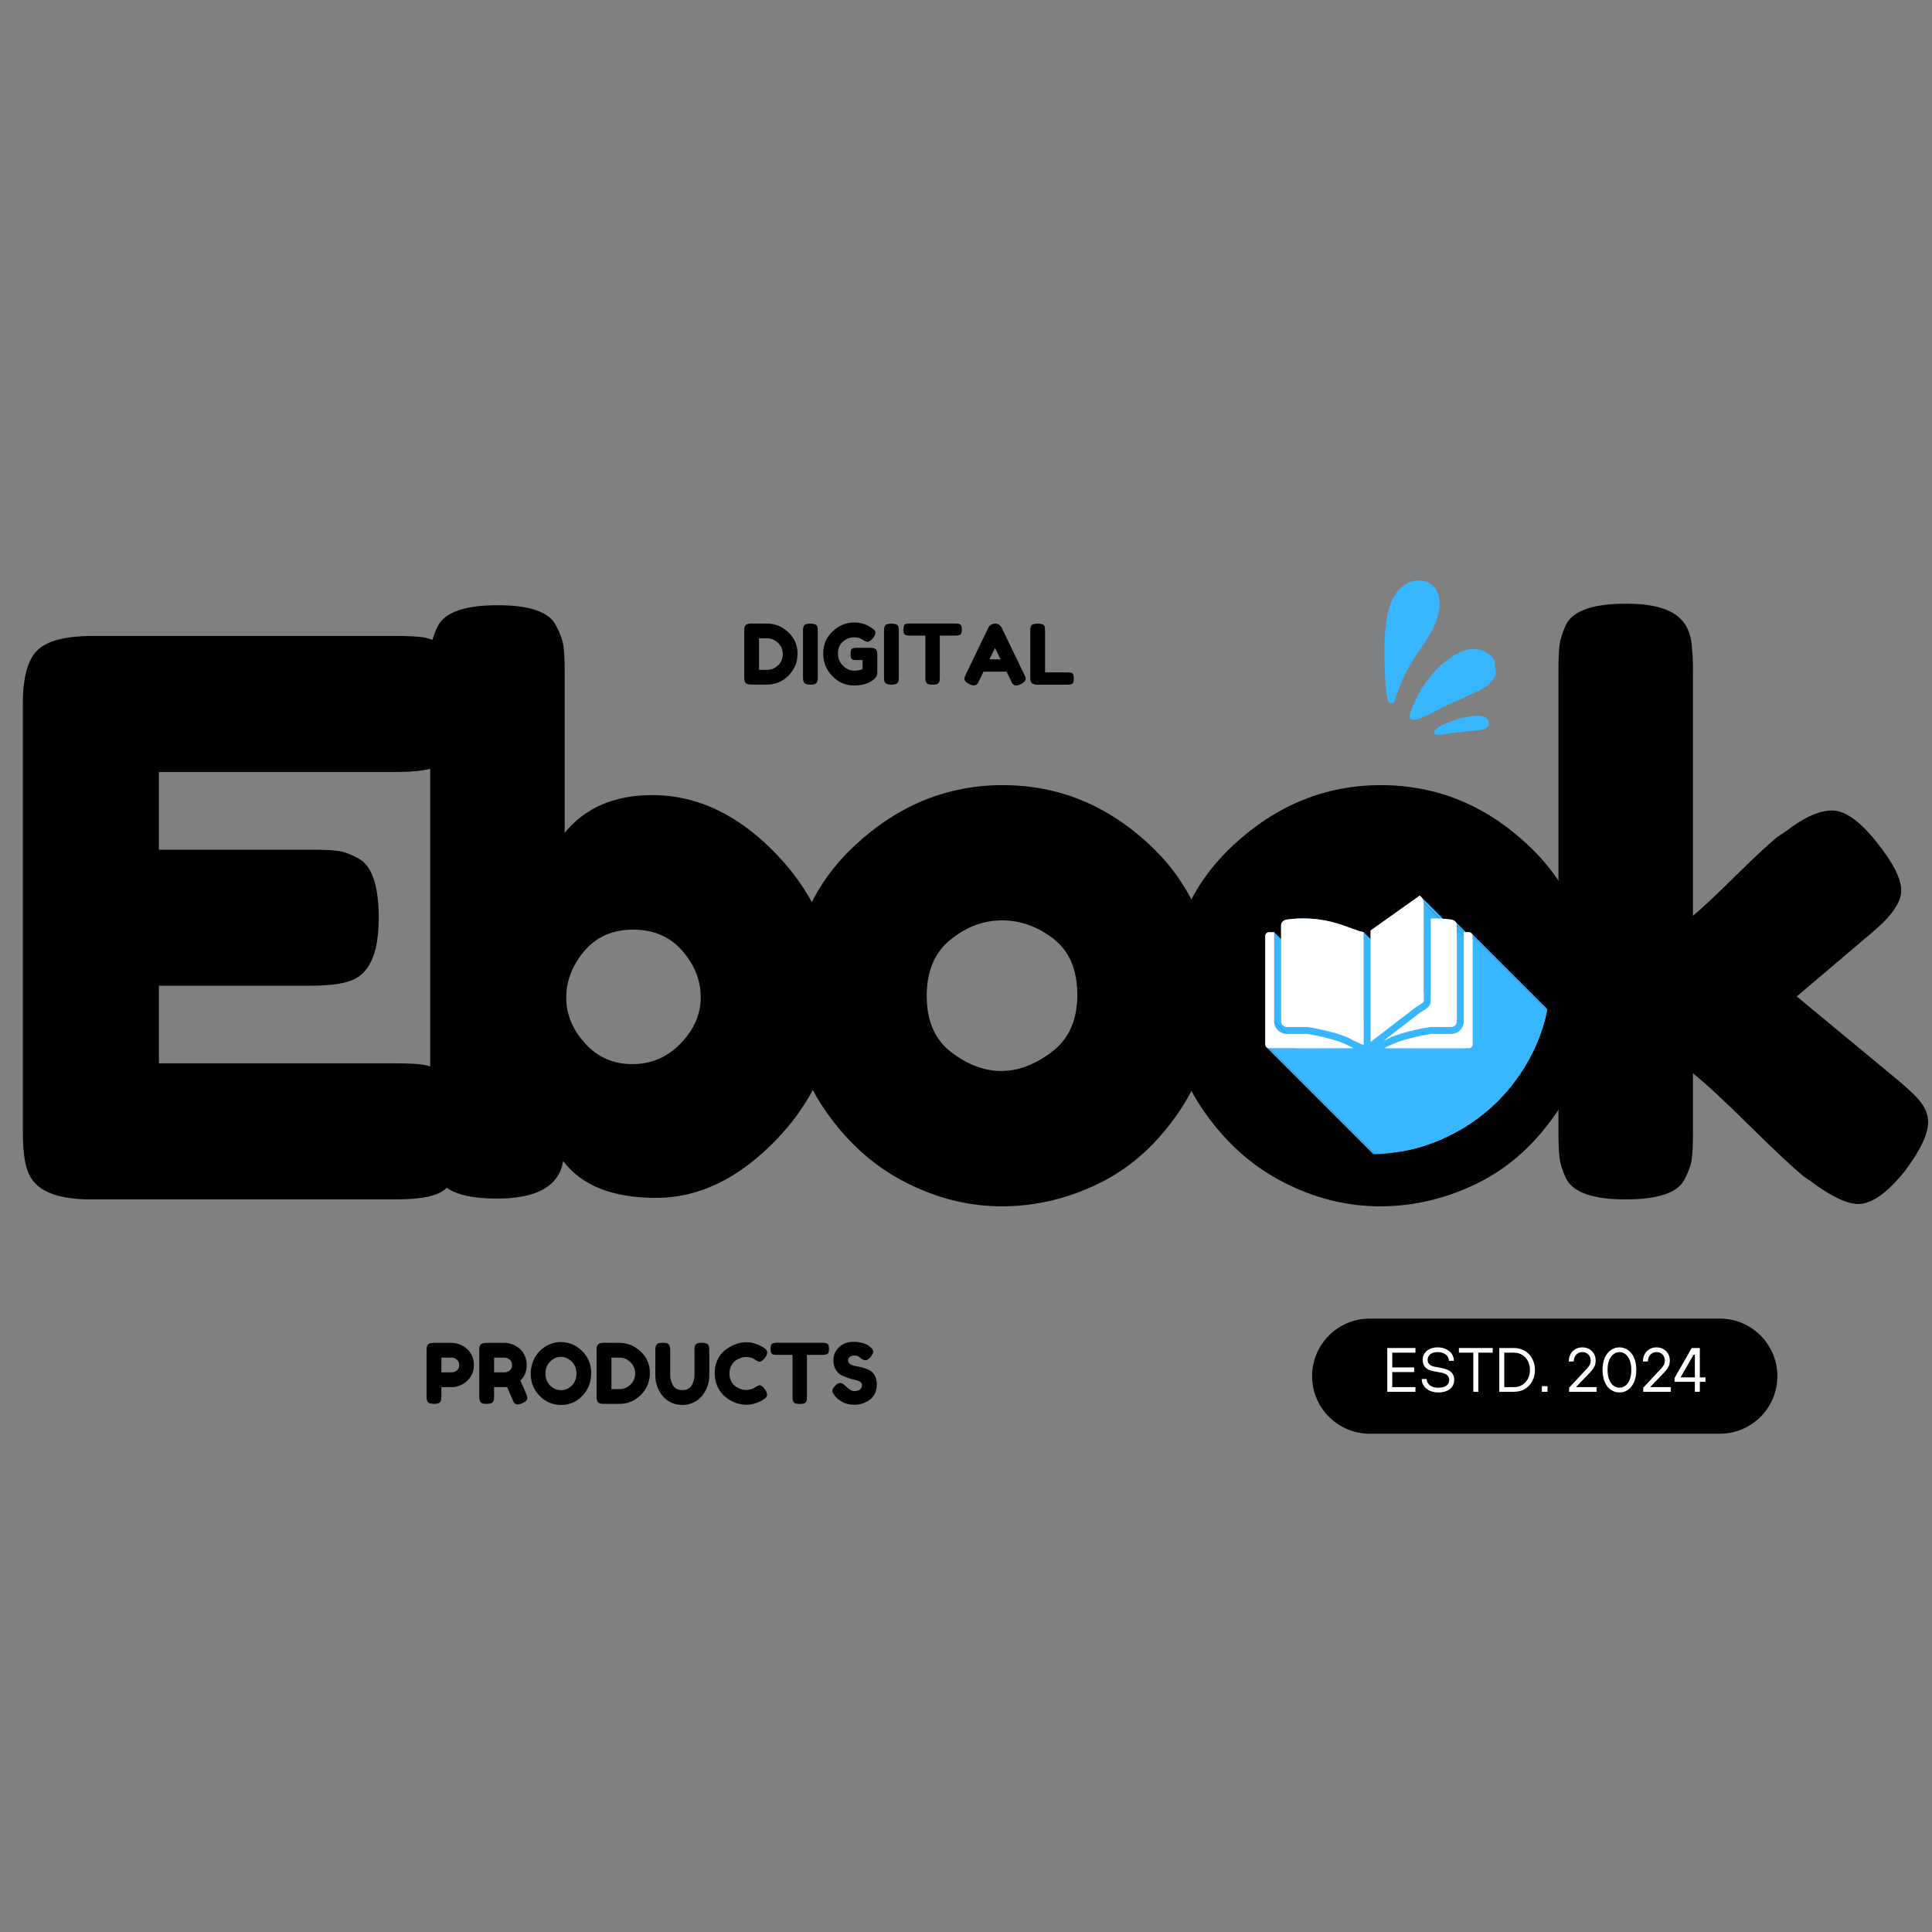 <svg xmlns="http://www.w3.org/2000/svg" xmlns:xlink="http://www.w3.org/1999/xlink" width="500" zoomAndPan="magnify" viewBox="0 0 375 375" height="500" preserveAspectRatio="xMidYMid meet" version="1.0"><rect x="0" y="0" width="375" height="375" fill="#808080" stroke="none"/><defs><g/><clipPath id="151a2fbf1c"><path d="M 268 112 L 291 112 L 291 143 L 268 143 Z M 268 112 " clip-rule="nonzero"/></clipPath><clipPath id="6cd1356a1e"><path d="M 266.938 113.137 L 288.48 111.102 L 291.355 141.516 L 269.812 143.551 Z M 266.938 113.137 " clip-rule="nonzero"/></clipPath><clipPath id="4a42eeb502"><path d="M 266.938 113.137 L 288.48 111.102 L 291.355 141.516 L 269.812 143.551 Z M 266.938 113.137 " clip-rule="nonzero"/></clipPath><clipPath id="85427cd004"><path d="M 254.68 255.941 L 344.992 255.941 L 344.992 278.281 L 254.68 278.281 Z M 254.68 255.941 " clip-rule="nonzero"/></clipPath><clipPath id="5cf37741ce"><path d="M 265.848 255.941 L 333.82 255.941 C 339.988 255.941 344.988 260.941 344.988 267.109 C 344.988 273.277 339.988 278.281 333.82 278.281 L 265.848 278.281 C 259.68 278.281 254.68 273.277 254.68 267.109 C 254.68 260.941 259.68 255.941 265.848 255.941 Z M 265.848 255.941 " clip-rule="nonzero"/></clipPath><clipPath id="5ee079bd06"><path d="M 230.332 153.285 L 301.613 153.285 L 301.613 224.566 L 230.332 224.566 Z M 230.332 153.285 " clip-rule="nonzero"/></clipPath><clipPath id="950ab72546"><path d="M 282 178 L 301.098 178 L 301.098 224.051 L 282 224.051 Z M 282 178 " clip-rule="nonzero"/></clipPath><clipPath id="11d2053f2a"><path d="M 265.715 153.285 C 285.258 153.285 301.098 169.125 301.098 188.668 C 301.098 208.207 285.258 224.051 265.715 224.051 C 246.176 224.051 230.332 208.207 230.332 188.668 C 230.332 169.125 246.176 153.285 265.715 153.285 Z M 265.715 153.285 " clip-rule="evenodd"/></clipPath><clipPath id="07b9ca01ab"><path d="M 282 179 L 301.098 179 L 301.098 224.051 L 282 224.051 Z M 282 179 " clip-rule="nonzero"/></clipPath><clipPath id="482e8af422"><path d="M 265.715 153.285 C 285.258 153.285 301.098 169.125 301.098 188.668 C 301.098 208.207 285.258 224.051 265.715 224.051 C 246.176 224.051 230.332 208.207 230.332 188.668 C 230.332 169.125 246.176 153.285 265.715 153.285 Z M 265.715 153.285 " clip-rule="evenodd"/></clipPath><clipPath id="8af86693c0"><path d="M 247 180 L 301.098 180 L 301.098 224.051 L 247 224.051 Z M 247 180 " clip-rule="nonzero"/></clipPath><clipPath id="00dfc35f37"><path d="M 265.715 153.285 C 285.258 153.285 301.098 169.125 301.098 188.668 C 301.098 208.207 285.258 224.051 265.715 224.051 C 246.176 224.051 230.332 208.207 230.332 188.668 C 230.332 169.125 246.176 153.285 265.715 153.285 Z M 265.715 153.285 " clip-rule="evenodd"/></clipPath><clipPath id="01b186436d"><path d="M 264 180 L 301.098 180 L 301.098 224.051 L 264 224.051 Z M 264 180 " clip-rule="nonzero"/></clipPath><clipPath id="0aa6b7e464"><path d="M 265.715 153.285 C 285.258 153.285 301.098 169.125 301.098 188.668 C 301.098 208.207 285.258 224.051 265.715 224.051 C 246.176 224.051 230.332 208.207 230.332 188.668 C 230.332 169.125 246.176 153.285 265.715 153.285 Z M 265.715 153.285 " clip-rule="evenodd"/></clipPath><clipPath id="465e54ae9d"><path d="M 275 194 L 301.098 194 L 301.098 224.051 L 275 224.051 Z M 275 194 " clip-rule="nonzero"/></clipPath><clipPath id="1427ac3f3f"><path d="M 265.715 153.285 C 285.258 153.285 301.098 169.125 301.098 188.668 C 301.098 208.207 285.258 224.051 265.715 224.051 C 246.176 224.051 230.332 208.207 230.332 188.668 C 230.332 169.125 246.176 153.285 265.715 153.285 Z M 265.715 153.285 " clip-rule="evenodd"/></clipPath><clipPath id="c6212d8f87"><path d="M 268 201 L 301.098 201 L 301.098 224.051 L 268 224.051 Z M 268 201 " clip-rule="nonzero"/></clipPath><clipPath id="77e8b7b6a7"><path d="M 265.715 153.285 C 285.258 153.285 301.098 169.125 301.098 188.668 C 301.098 208.207 285.258 224.051 265.715 224.051 C 246.176 224.051 230.332 208.207 230.332 188.668 C 230.332 169.125 246.176 153.285 265.715 153.285 Z M 265.715 153.285 " clip-rule="evenodd"/></clipPath><clipPath id="3b2a597b32"><path d="M 266 195 L 301.098 195 L 301.098 224.051 L 266 224.051 Z M 266 195 " clip-rule="nonzero"/></clipPath><clipPath id="821f0f0398"><path d="M 265.715 153.285 C 285.258 153.285 301.098 169.125 301.098 188.668 C 301.098 208.207 285.258 224.051 265.715 224.051 C 246.176 224.051 230.332 208.207 230.332 188.668 C 230.332 169.125 246.176 153.285 265.715 153.285 Z M 265.715 153.285 " clip-rule="evenodd"/></clipPath><clipPath id="c8a17d19ca"><path d="M 269 199 L 301.098 199 L 301.098 224.051 L 269 224.051 Z M 269 199 " clip-rule="nonzero"/></clipPath><clipPath id="a91f86e316"><path d="M 265.715 153.285 C 285.258 153.285 301.098 169.125 301.098 188.668 C 301.098 208.207 285.258 224.051 265.715 224.051 C 246.176 224.051 230.332 208.207 230.332 188.668 C 230.332 169.125 246.176 153.285 265.715 153.285 Z M 265.715 153.285 " clip-rule="evenodd"/></clipPath><clipPath id="64acdf7858"><path d="M 275 174 L 301.098 174 L 301.098 224.051 L 275 224.051 Z M 275 174 " clip-rule="nonzero"/></clipPath><clipPath id="ca7884d3d8"><path d="M 265.715 153.285 C 285.258 153.285 301.098 169.125 301.098 188.668 C 301.098 208.207 285.258 224.051 265.715 224.051 C 246.176 224.051 230.332 208.207 230.332 188.668 C 230.332 169.125 246.176 153.285 265.715 153.285 Z M 265.715 153.285 " clip-rule="evenodd"/></clipPath><clipPath id="afbf5b4f36"><path d="M 274 195 L 301.098 195 L 301.098 224.051 L 274 224.051 Z M 274 195 " clip-rule="nonzero"/></clipPath><clipPath id="202fb58ab8"><path d="M 265.715 153.285 C 285.258 153.285 301.098 169.125 301.098 188.668 C 301.098 208.207 285.258 224.051 265.715 224.051 C 246.176 224.051 230.332 208.207 230.332 188.668 C 230.332 169.125 246.176 153.285 265.715 153.285 Z M 265.715 153.285 " clip-rule="evenodd"/></clipPath><clipPath id="af918946f4"><path d="M 276 175 L 301.098 175 L 301.098 224.051 L 276 224.051 Z M 276 175 " clip-rule="nonzero"/></clipPath><clipPath id="f2b5bff458"><path d="M 265.715 153.285 C 285.258 153.285 301.098 169.125 301.098 188.668 C 301.098 208.207 285.258 224.051 265.715 224.051 C 246.176 224.051 230.332 208.207 230.332 188.668 C 230.332 169.125 246.176 153.285 265.715 153.285 Z M 265.715 153.285 " clip-rule="evenodd"/></clipPath><clipPath id="5d3e7653a9"><path d="M 277 199 L 301.098 199 L 301.098 224.051 L 277 224.051 Z M 277 199 " clip-rule="nonzero"/></clipPath><clipPath id="0cda0e8b26"><path d="M 265.715 153.285 C 285.258 153.285 301.098 169.125 301.098 188.668 C 301.098 208.207 285.258 224.051 265.715 224.051 C 246.176 224.051 230.332 208.207 230.332 188.668 C 230.332 169.125 246.176 153.285 265.715 153.285 Z M 265.715 153.285 " clip-rule="evenodd"/></clipPath><clipPath id="4bc22dbdb2"><path d="M 282 180 L 301.098 180 L 301.098 224.051 L 282 224.051 Z M 282 180 " clip-rule="nonzero"/></clipPath><clipPath id="d2e914570a"><path d="M 265.715 153.285 C 285.258 153.285 301.098 169.125 301.098 188.668 C 301.098 208.207 285.258 224.051 265.715 224.051 C 246.176 224.051 230.332 208.207 230.332 188.668 C 230.332 169.125 246.176 153.285 265.715 153.285 Z M 265.715 153.285 " clip-rule="evenodd"/></clipPath><clipPath id="c815a45466"><path d="M 281 198 L 301.098 198 L 301.098 224.051 L 281 224.051 Z M 281 198 " clip-rule="nonzero"/></clipPath><clipPath id="35c3c9ecfd"><path d="M 265.715 153.285 C 285.258 153.285 301.098 169.125 301.098 188.668 C 301.098 208.207 285.258 224.051 265.715 224.051 C 246.176 224.051 230.332 208.207 230.332 188.668 C 230.332 169.125 246.176 153.285 265.715 153.285 Z M 265.715 153.285 " clip-rule="evenodd"/></clipPath><clipPath id="bf190f969e"><path d="M 263 202 L 301.098 202 L 301.098 224.051 L 263 224.051 Z M 263 202 " clip-rule="nonzero"/></clipPath><clipPath id="8b0712d626"><path d="M 265.715 153.285 C 285.258 153.285 301.098 169.125 301.098 188.668 C 301.098 208.207 285.258 224.051 265.715 224.051 C 246.176 224.051 230.332 208.207 230.332 188.668 C 230.332 169.125 246.176 153.285 265.715 153.285 Z M 265.715 153.285 " clip-rule="evenodd"/></clipPath><clipPath id="3de3736903"><path d="M 262 202 L 301.098 202 L 301.098 224.051 L 262 224.051 Z M 262 202 " clip-rule="nonzero"/></clipPath><clipPath id="90509af72b"><path d="M 265.715 153.285 C 285.258 153.285 301.098 169.125 301.098 188.668 C 301.098 208.207 285.258 224.051 265.715 224.051 C 246.176 224.051 230.332 208.207 230.332 188.668 C 230.332 169.125 246.176 153.285 265.715 153.285 Z M 265.715 153.285 " clip-rule="evenodd"/></clipPath><clipPath id="b25af625aa"><path d="M 261 201 L 301.098 201 L 301.098 224.051 L 261 224.051 Z M 261 201 " clip-rule="nonzero"/></clipPath><clipPath id="b95e3c0a26"><path d="M 265.715 153.285 C 285.258 153.285 301.098 169.125 301.098 188.668 C 301.098 208.207 285.258 224.051 265.715 224.051 C 246.176 224.051 230.332 208.207 230.332 188.668 C 230.332 169.125 246.176 153.285 265.715 153.285 Z M 265.715 153.285 " clip-rule="evenodd"/></clipPath><clipPath id="914bbfc962"><path d="M 253 199 L 301.098 199 L 301.098 224.051 L 253 224.051 Z M 253 199 " clip-rule="nonzero"/></clipPath><clipPath id="f8a5a6d145"><path d="M 265.715 153.285 C 285.258 153.285 301.098 169.125 301.098 188.668 C 301.098 208.207 285.258 224.051 265.715 224.051 C 246.176 224.051 230.332 208.207 230.332 188.668 C 230.332 169.125 246.176 153.285 265.715 153.285 Z M 265.715 153.285 " clip-rule="evenodd"/></clipPath><clipPath id="8718b79068"><path d="M 249 199 L 301.098 199 L 301.098 224.051 L 249 224.051 Z M 249 199 " clip-rule="nonzero"/></clipPath><clipPath id="88622ea887"><path d="M 265.715 153.285 C 285.258 153.285 301.098 169.125 301.098 188.668 C 301.098 208.207 285.258 224.051 265.715 224.051 C 246.176 224.051 230.332 208.207 230.332 188.668 C 230.332 169.125 246.176 153.285 265.715 153.285 Z M 265.715 153.285 " clip-rule="evenodd"/></clipPath><clipPath id="33bfa5ce4e"><path d="M 248 199 L 301.098 199 L 301.098 224.051 L 248 224.051 Z M 248 199 " clip-rule="nonzero"/></clipPath><clipPath id="450f2f4a7f"><path d="M 265.715 153.285 C 285.258 153.285 301.098 169.125 301.098 188.668 C 301.098 208.207 285.258 224.051 265.715 224.051 C 246.176 224.051 230.332 208.207 230.332 188.668 C 230.332 169.125 246.176 153.285 265.715 153.285 Z M 265.715 153.285 " clip-rule="evenodd"/></clipPath><clipPath id="5e3f7d5c44"><path d="M 285 181 L 301.098 181 L 301.098 224.051 L 285 224.051 Z M 285 181 " clip-rule="nonzero"/></clipPath><clipPath id="aa67a52dcc"><path d="M 265.715 153.285 C 285.258 153.285 301.098 169.125 301.098 188.668 C 301.098 208.207 285.258 224.051 265.715 224.051 C 246.176 224.051 230.332 208.207 230.332 188.668 C 230.332 169.125 246.176 153.285 265.715 153.285 Z M 265.715 153.285 " clip-rule="evenodd"/></clipPath><clipPath id="748c1ae0f5"><path d="M 277 199 L 301.098 199 L 301.098 224.051 L 277 224.051 Z M 277 199 " clip-rule="nonzero"/></clipPath><clipPath id="831d8f2ed6"><path d="M 265.715 153.285 C 285.258 153.285 301.098 169.125 301.098 188.668 C 301.098 208.207 285.258 224.051 265.715 224.051 C 246.176 224.051 230.332 208.207 230.332 188.668 C 230.332 169.125 246.176 153.285 265.715 153.285 Z M 265.715 153.285 " clip-rule="evenodd"/></clipPath><clipPath id="3211000be4"><path d="M 268 203 L 301.098 203 L 301.098 224.051 L 268 224.051 Z M 268 203 " clip-rule="nonzero"/></clipPath><clipPath id="e9c8647b1e"><path d="M 265.715 153.285 C 285.258 153.285 301.098 169.125 301.098 188.668 C 301.098 208.207 285.258 224.051 265.715 224.051 C 246.176 224.051 230.332 208.207 230.332 188.668 C 230.332 169.125 246.176 153.285 265.715 153.285 Z M 265.715 153.285 " clip-rule="evenodd"/></clipPath><clipPath id="8915eaf294"><path d="M 285 181 L 301.098 181 L 301.098 224.051 L 285 224.051 Z M 285 181 " clip-rule="nonzero"/></clipPath><clipPath id="c17f6b8c1d"><path d="M 265.715 153.285 C 285.258 153.285 301.098 169.125 301.098 188.668 C 301.098 208.207 285.258 224.051 265.715 224.051 C 246.176 224.051 230.332 208.207 230.332 188.668 C 230.332 169.125 246.176 153.285 265.715 153.285 Z M 265.715 153.285 " clip-rule="evenodd"/></clipPath><clipPath id="a97ab85816"><path d="M 247 198 L 301.098 198 L 301.098 224.051 L 247 224.051 Z M 247 198 " clip-rule="nonzero"/></clipPath><clipPath id="bbf010e4da"><path d="M 265.715 153.285 C 285.258 153.285 301.098 169.125 301.098 188.668 C 301.098 208.207 285.258 224.051 265.715 224.051 C 246.176 224.051 230.332 208.207 230.332 188.668 C 230.332 169.125 246.176 153.285 265.715 153.285 Z M 265.715 153.285 " clip-rule="evenodd"/></clipPath><clipPath id="504fbd84cf"><path d="M 245 203 L 301.098 203 L 301.098 224.051 L 245 224.051 Z M 245 203 " clip-rule="nonzero"/></clipPath><clipPath id="9a0094ff31"><path d="M 265.715 153.285 C 285.258 153.285 301.098 169.125 301.098 188.668 C 301.098 208.207 285.258 224.051 265.715 224.051 C 246.176 224.051 230.332 208.207 230.332 188.668 C 230.332 169.125 246.176 153.285 265.715 153.285 Z M 265.715 153.285 " clip-rule="evenodd"/></clipPath><clipPath id="af2610586c"><path d="M 285 202 L 301.098 202 L 301.098 224.051 L 285 224.051 Z M 285 202 " clip-rule="nonzero"/></clipPath><clipPath id="7bb7d09151"><path d="M 265.715 153.285 C 285.258 153.285 301.098 169.125 301.098 188.668 C 301.098 208.207 285.258 224.051 265.715 224.051 C 246.176 224.051 230.332 208.207 230.332 188.668 C 230.332 169.125 246.176 153.285 265.715 153.285 Z M 265.715 153.285 " clip-rule="evenodd"/></clipPath><clipPath id="2df966ca9c"><path d="M 246 203 L 301.098 203 L 301.098 224.051 L 246 224.051 Z M 246 203 " clip-rule="nonzero"/></clipPath><clipPath id="bb7cb008b2"><path d="M 265.715 153.285 C 285.258 153.285 301.098 169.125 301.098 188.668 C 301.098 208.207 285.258 224.051 265.715 224.051 C 246.176 224.051 230.332 208.207 230.332 188.668 C 230.332 169.125 246.176 153.285 265.715 153.285 Z M 265.715 153.285 " clip-rule="evenodd"/></clipPath><clipPath id="7350f6bb50"><path d="M 245 173 L 286 173 L 286 204 L 245 204 Z M 245 173 " clip-rule="nonzero"/></clipPath><clipPath id="353a74c427"><path d="M 265.715 153.285 C 285.258 153.285 301.098 169.125 301.098 188.668 C 301.098 208.207 285.258 224.051 265.715 224.051 C 246.176 224.051 230.332 208.207 230.332 188.668 C 230.332 169.125 246.176 153.285 265.715 153.285 Z M 265.715 153.285 " clip-rule="evenodd"/></clipPath></defs><g fill="#000000" fill-opacity="1"><g transform="translate(-1.535, 232.8)"><g><path d="M 32.375 -26.406 L 78.328 -26.406 C 80.609 -26.406 82.32 -26.328 83.469 -26.172 C 84.613 -26.023 85.93 -25.555 87.422 -24.766 C 90.109 -23.367 91.453 -19.488 91.453 -13.125 C 91.453 -6.164 89.613 -2.086 85.938 -0.891 C 84.238 -0.297 81.648 0 78.172 0 L 19.094 0 C 12.133 0 8.055 -1.891 6.859 -5.672 C 6.266 -7.266 5.969 -9.801 5.969 -13.281 L 5.969 -96.219 C 5.969 -101.289 6.91 -104.75 8.797 -106.594 C 10.691 -108.438 14.273 -109.359 19.547 -109.359 L 78.328 -109.359 C 80.609 -109.359 82.32 -109.281 83.469 -109.125 C 84.613 -108.977 85.93 -108.508 87.422 -107.719 C 90.109 -106.32 91.453 -102.441 91.453 -96.078 C 91.453 -89.117 89.613 -85.039 85.938 -83.844 C 84.238 -83.25 81.648 -82.953 78.172 -82.953 L 32.375 -82.953 L 32.375 -67.875 L 61.906 -67.875 C 64.195 -67.875 65.914 -67.801 67.062 -67.656 C 68.207 -67.508 69.523 -67.035 71.016 -66.234 C 73.703 -64.848 75.047 -60.973 75.047 -54.609 C 75.047 -47.641 73.156 -43.562 69.375 -42.375 C 67.688 -41.77 65.098 -41.469 61.609 -41.469 L 32.375 -41.469 Z M 32.375 -26.406 "/></g></g></g><g fill="#000000" fill-opacity="1"><g transform="translate(77.53, 232.8)"><g><path d="M 49.078 -78.469 C 57.93 -78.469 66.062 -74.539 73.469 -66.688 C 80.883 -58.832 84.594 -49.707 84.594 -39.312 C 84.594 -28.914 80.91 -19.812 73.547 -12 C 66.191 -4.195 58.285 -0.297 49.828 -0.297 C 41.367 -0.297 35.352 -2.68 31.781 -7.453 C 30.977 -2.586 26.703 -0.156 18.953 -0.156 C 12.68 -0.156 8.848 -1.492 7.453 -4.172 C 6.766 -5.672 6.344 -6.988 6.188 -8.125 C 6.039 -9.27 5.969 -10.988 5.969 -13.281 L 5.969 -102.344 C 5.969 -104.633 6.039 -106.348 6.188 -107.484 C 6.344 -108.629 6.766 -109.898 7.453 -111.297 C 8.848 -113.984 12.727 -115.328 19.094 -115.328 C 25.363 -115.328 29.145 -113.984 30.438 -111.297 C 31.227 -109.805 31.695 -108.488 31.844 -107.344 C 32 -106.195 32.078 -104.477 32.078 -102.188 L 32.078 -71.156 C 36.055 -76.031 41.723 -78.469 49.078 -78.469 Z M 36.031 -30.281 C 38.469 -27.594 41.523 -26.25 45.203 -26.25 C 48.879 -26.25 52.008 -27.594 54.594 -30.281 C 57.188 -32.969 58.484 -35.953 58.484 -39.234 C 58.484 -42.516 57.289 -45.52 54.906 -48.25 C 52.52 -50.988 49.336 -52.359 45.359 -52.359 C 41.379 -52.359 38.219 -50.969 35.875 -48.188 C 33.539 -45.406 32.375 -42.395 32.375 -39.156 C 32.375 -35.926 33.594 -32.969 36.031 -30.281 Z M 36.031 -30.281 "/></g></g></g><g fill="#000000" fill-opacity="1"><g transform="translate(149.733, 232.8)"><g><path d="M 3.734 -39.234 C 3.734 -51.172 7.91 -61.016 16.266 -68.766 C 24.617 -76.523 34.164 -80.406 44.906 -80.406 C 55.645 -80.406 65.141 -76.551 73.391 -68.844 C 81.648 -61.133 85.781 -51.316 85.781 -39.391 C 85.781 -31.129 83.641 -23.789 79.359 -17.375 C 75.086 -10.957 69.895 -6.234 63.781 -3.203 C 57.664 -0.172 51.32 1.344 44.75 1.344 C 38.188 1.344 31.82 -0.27 25.656 -3.5 C 19.488 -6.738 14.289 -11.516 10.062 -17.828 C 5.844 -24.141 3.734 -31.273 3.734 -39.234 Z M 34.906 -28.562 C 38.094 -26.133 41.328 -24.922 44.609 -24.922 C 47.891 -24.922 51.172 -26.16 54.453 -28.641 C 57.734 -31.129 59.375 -34.812 59.375 -39.688 C 59.375 -44.562 57.832 -48.191 54.75 -50.578 C 51.664 -52.961 48.332 -54.156 44.75 -54.156 C 41.176 -54.156 37.848 -52.91 34.766 -50.422 C 31.68 -47.941 30.141 -44.285 30.141 -39.453 C 30.141 -34.629 31.727 -31 34.906 -28.562 Z M 34.906 -28.562 "/></g></g></g><g fill="#000000" fill-opacity="1"><g transform="translate(223.129, 232.8)"><g><path d="M 3.734 -39.234 C 3.734 -51.172 7.91 -61.016 16.266 -68.766 C 24.617 -76.523 34.164 -80.406 44.906 -80.406 C 55.645 -80.406 65.141 -76.551 73.391 -68.844 C 81.648 -61.133 85.781 -51.316 85.781 -39.391 C 85.781 -31.129 83.641 -23.789 79.359 -17.375 C 75.086 -10.957 69.895 -6.234 63.781 -3.203 C 57.664 -0.172 51.32 1.344 44.75 1.344 C 38.188 1.344 31.82 -0.27 25.656 -3.5 C 19.488 -6.738 14.289 -11.516 10.062 -17.828 C 5.844 -24.141 3.734 -31.273 3.734 -39.234 Z M 34.906 -28.562 C 38.094 -26.133 41.328 -24.922 44.609 -24.922 C 47.891 -24.922 51.172 -26.16 54.453 -28.641 C 57.734 -31.129 59.375 -34.812 59.375 -39.688 C 59.375 -44.562 57.832 -48.191 54.75 -50.578 C 51.664 -52.961 48.332 -54.156 44.75 -54.156 C 41.176 -54.156 37.848 -52.91 34.766 -50.422 C 31.68 -47.941 30.141 -44.285 30.141 -39.453 C 30.141 -34.629 31.727 -31 34.906 -28.562 Z M 34.906 -28.562 "/></g></g></g><g fill="#000000" fill-opacity="1"><g transform="translate(296.526, 232.8)"><g><path d="M 52.219 -39.391 L 72.062 -22.969 C 74.539 -20.883 76.102 -19.297 76.75 -18.203 C 77.406 -17.109 77.734 -16.062 77.734 -15.062 C 77.734 -12.676 76.191 -9.445 73.109 -5.375 C 69.723 -1.195 66.738 0.891 64.156 0.891 C 61.969 0.891 58.93 -0.551 55.047 -3.438 L 53.562 -4.469 C 51.27 -6.363 47.738 -9.672 42.969 -14.391 C 38.195 -19.117 34.566 -22.477 32.078 -24.469 L 32.078 -12.984 C 32.078 -10.691 32 -8.973 31.844 -7.828 C 31.695 -6.68 31.227 -5.363 30.438 -3.875 C 29.145 -1.289 25.316 0 18.953 0 C 12.68 0 8.848 -1.344 7.453 -4.031 C 6.766 -5.52 6.344 -6.836 6.188 -7.984 C 6.039 -9.129 5.969 -10.844 5.969 -13.125 L 5.969 -102.484 C 5.969 -104.773 6.039 -106.492 6.188 -107.641 C 6.344 -108.785 6.766 -110.102 7.453 -111.594 C 8.848 -114.281 12.727 -115.625 19.094 -115.625 C 23.863 -115.625 27.242 -114.773 29.234 -113.078 C 30.93 -111.691 31.828 -109.504 31.922 -106.516 C 32.023 -105.617 32.078 -104.227 32.078 -102.344 L 32.078 -55.047 C 33.867 -56.535 36.578 -59.07 40.203 -62.656 C 43.836 -66.238 46.551 -68.773 48.344 -70.266 L 50.125 -71.453 C 53.602 -74.141 56.586 -75.484 59.078 -75.484 C 61.566 -75.484 64.426 -73.469 67.656 -69.438 C 70.883 -65.414 72.5 -62.258 72.5 -59.969 C 72.5 -57.688 70.66 -55.004 66.984 -51.922 Z M 52.219 -39.391 "/></g></g></g><g clip-path="url(#151a2fbf1c)"><g clip-path="url(#6cd1356a1e)"><g clip-path="url(#4a42eeb502)"><path fill="#38b6ff" d="M 280.543 128.395 C 282.199 127.035 284.199 125.891 286.34 125.98 C 288.477 126.07 290.641 127.812 290.527 129.949 C 290.465 131.109 289.77 132.16 288.883 132.906 C 287.996 133.656 286.926 134.148 285.867 134.633 C 284.023 135.473 282.18 136.316 280.336 137.16 C 278.641 137.934 276.629 139.305 274.809 139.684 C 272.703 140.125 274.004 137.625 274.441 136.594 C 275.074 135.09 275.883 133.664 276.836 132.344 C 277.871 130.91 279.113 129.445 280.543 128.395 Z M 282.23 139.801 C 281.297 140.145 278.801 140.996 278.383 141.988 C 277.887 143.172 281.094 142.359 281.824 142.285 C 283.516 142.105 285.211 141.93 286.902 141.75 C 287.332 141.703 287.773 141.656 288.164 141.48 C 288.559 141.301 288.91 140.965 288.988 140.539 C 289.094 139.984 288.695 139.426 288.191 139.172 C 287.684 138.918 287.094 138.902 286.523 138.93 C 285.055 139.016 283.613 139.289 282.23 139.801 Z M 268.762 129.848 C 268.871 131.637 268.914 134.027 269.379 136.016 C 269.535 136.691 270.48 136.734 270.691 136.07 C 271.242 134.34 272.094 131.82 273.777 128.941 C 275.727 125.613 278.504 122.637 279.266 118.859 C 279.629 117.062 279.477 114.98 278.152 113.711 C 276.977 112.578 275.086 112.387 273.574 113.012 C 272.066 113.637 270.922 114.961 270.223 116.438 C 269.469 118.031 269.184 119.809 268.977 121.559 C 268.652 124.309 268.598 127.082 268.762 129.848 Z M 268.762 129.848 " fill-opacity="1" fill-rule="nonzero"/></g></g></g><g clip-path="url(#85427cd004)"><g clip-path="url(#5cf37741ce)"><path fill="#000000" d="M 254.68 255.941 L 344.992 255.941 L 344.992 278.281 L 254.68 278.281 Z M 254.68 255.941 " fill-opacity="1" fill-rule="nonzero"/></g></g><g clip-path="url(#5ee079bd06)"><path fill="#000000" d="M 265.715 153.285 C 285.258 153.285 301.098 169.125 301.098 188.668 C 301.098 208.207 285.258 224.051 265.715 224.051 C 246.176 224.051 230.332 208.207 230.332 188.668 C 230.332 169.125 246.176 153.285 265.715 153.285 Z M 265.715 153.285 " fill-opacity="1" fill-rule="evenodd"/></g><g clip-path="url(#950ab72546)"><g clip-path="url(#11d2053f2a)"><path fill="#38b6ff" d="M 282.48 178.883 L 371.789 268.191 L 371.863 268.27 L 371.926 268.359 L 371.98 268.453 L 372.023 268.551 L 372.055 268.66 L 372.074 268.773 L 372.082 268.895 L 282.773 179.582 L 282.766 179.461 L 282.746 179.348 L 282.715 179.242 L 282.668 179.141 L 282.617 179.047 L 282.551 178.961 Z M 282.48 178.883 " fill-opacity="1" fill-rule="evenodd"/></g></g><g clip-path="url(#07b9ca01ab)"><g clip-path="url(#482e8af422)"><path fill="#38b6ff" d="M 282.773 179.582 L 372.082 268.895 L 372.082 269.574 L 282.773 180.266 Z M 282.773 179.582 " fill-opacity="1" fill-rule="evenodd"/></g></g><g clip-path="url(#8af86693c0)"><g clip-path="url(#00dfc35f37)"><path fill="#38b6ff" d="M 247.316 180.938 L 336.629 270.246 L 336.629 287.547 L 247.316 198.234 Z M 247.316 180.938 " fill-opacity="1" fill-rule="evenodd"/></g></g><g clip-path="url(#01b186436d)"><g clip-path="url(#0aa6b7e464)"><path fill="#38b6ff" d="M 264.691 180.922 L 354.004 270.23 L 354.004 292.137 L 264.691 202.828 Z M 264.691 180.922 " fill-opacity="1" fill-rule="evenodd"/></g></g><g clip-path="url(#465e54ae9d)"><g clip-path="url(#1427ac3f3f)"><path fill="#38b6ff" d="M 276.367 194.18 L 365.676 283.488 L 365.668 283.605 L 365.637 283.711 L 365.582 283.809 L 365.5 283.906 L 365.387 284.004 L 365.234 284.109 L 365.047 284.23 L 364.816 284.367 L 275.504 195.059 L 275.734 194.918 L 275.926 194.801 L 276.074 194.695 L 276.188 194.594 L 276.273 194.5 L 276.328 194.398 L 276.355 194.297 Z M 276.367 194.18 " fill-opacity="1" fill-rule="evenodd"/></g></g><g clip-path="url(#c6212d8f87)"><g clip-path="url(#77e8b7b6a7)"><path fill="#38b6ff" d="M 269.711 201.453 L 359.023 290.766 L 358.941 290.805 L 358.859 290.84 L 358.781 290.879 L 358.703 290.914 L 358.629 290.953 L 358.551 290.988 L 358.477 291.023 L 358.402 291.062 L 358.328 291.098 L 358.047 291.238 L 357.977 291.27 L 357.91 291.305 L 357.844 291.336 L 268.531 202.027 L 268.602 201.992 L 268.668 201.961 L 268.734 201.926 L 268.945 201.82 L 269.242 201.68 L 269.316 201.641 L 269.395 201.605 L 269.473 201.566 L 269.551 201.531 L 269.629 201.492 Z M 269.711 201.453 " fill-opacity="1" fill-rule="evenodd"/></g></g><g clip-path="url(#3b2a597b32)"><g clip-path="url(#821f0f0398)"><path fill="#38b6ff" d="M 274.695 195.578 L 364.008 284.887 L 355.348 291.57 L 266.035 202.258 Z M 274.695 195.578 " fill-opacity="1" fill-rule="evenodd"/></g></g><g clip-path="url(#c8a17d19ca)"><g clip-path="url(#a91f86e316)"><path fill="#38b6ff" d="M 277.633 199.348 L 366.941 288.656 L 366.91 288.664 L 366.852 288.672 L 366.77 288.684 L 366.66 288.703 L 366.535 288.723 L 366.383 288.75 L 366.215 288.777 L 366.027 288.812 L 365.82 288.848 L 365.598 288.891 L 365.359 288.934 L 365.109 288.984 L 364.848 289.039 L 364.57 289.094 L 364.285 289.156 L 363.992 289.219 L 363.688 289.289 L 363.379 289.359 L 362.746 289.516 L 362.422 289.602 L 362.102 289.688 L 361.777 289.777 L 361.129 289.973 L 360.809 290.074 L 360.496 290.18 L 360.184 290.289 L 359.883 290.402 L 359.586 290.52 L 359.301 290.641 L 359.023 290.766 L 269.711 201.453 L 269.988 201.332 L 270.273 201.211 L 270.57 201.094 L 270.875 200.98 L 271.184 200.871 L 271.5 200.766 L 271.82 200.66 L 272.141 200.562 L 272.465 200.469 L 273.113 200.289 L 273.754 200.125 L 274.379 199.977 L 274.68 199.91 L 274.973 199.844 L 275.262 199.785 L 275.535 199.727 L 275.797 199.672 L 276.051 199.625 L 276.285 199.578 L 276.508 199.539 L 276.715 199.5 L 276.902 199.469 L 277.074 199.438 L 277.223 199.414 L 277.352 199.391 L 277.457 199.375 L 277.539 199.359 L 277.598 199.352 Z M 277.633 199.348 " fill-opacity="1" fill-rule="evenodd"/></g></g><g clip-path="url(#64acdf7858)"><g clip-path="url(#ca7884d3d8)"><path fill="#38b6ff" d="M 275.836 174.062 L 365.145 263.375 L 365.215 263.453 L 365.285 263.539 L 365.352 263.637 L 365.418 263.742 L 365.477 263.852 L 365.531 263.969 L 365.582 264.09 L 365.621 264.211 L 365.652 264.336 L 365.668 264.461 L 365.676 264.582 L 276.367 175.273 L 276.359 175.148 L 276.34 175.023 L 276.309 174.902 L 276.27 174.777 L 276.223 174.656 L 276.168 174.543 L 276.105 174.43 L 276.039 174.328 L 275.973 174.23 L 275.902 174.141 Z M 275.836 174.062 " fill-opacity="1" fill-rule="evenodd"/></g></g><g clip-path="url(#afbf5b4f36)"><g clip-path="url(#202fb58ab8)"><path fill="#38b6ff" d="M 275.504 195.059 L 364.816 284.367 L 364.719 284.422 L 364.621 284.48 L 364.418 284.605 L 364.316 284.672 L 364.211 284.738 L 364.008 284.887 L 274.695 195.578 L 274.797 195.5 L 274.902 195.43 L 275.004 195.359 L 275.105 195.293 L 275.207 195.23 L 275.309 195.172 L 275.406 195.113 Z M 275.504 195.059 " fill-opacity="1" fill-rule="evenodd"/></g></g><g clip-path="url(#af918946f4)"><g clip-path="url(#f2b5bff458)"><path fill="#38b6ff" d="M 276.367 175.273 L 365.676 264.582 L 365.676 283.488 L 276.367 194.18 Z M 276.367 175.273 " fill-opacity="1" fill-rule="evenodd"/></g></g><g clip-path="url(#5d3e7653a9)"><g clip-path="url(#0cda0e8b26)"><path fill="#38b6ff" d="M 277.73 199.34 L 367.043 288.652 L 366.98 288.652 L 366.969 288.656 L 366.941 288.656 L 277.633 199.348 L 277.645 199.344 L 277.668 199.344 L 277.68 199.34 Z M 277.73 199.34 " fill-opacity="1" fill-rule="evenodd"/></g></g><g clip-path="url(#4bc22dbdb2)"><g clip-path="url(#d2e914570a)"><path fill="#38b6ff" d="M 282.773 180.266 L 372.082 269.574 L 372.082 287.547 L 282.773 198.234 Z M 282.773 180.266 " fill-opacity="1" fill-rule="evenodd"/></g></g><g clip-path="url(#c815a45466)"><g clip-path="url(#35c3c9ecfd)"><path fill="#38b6ff" d="M 282.773 198.234 L 372.082 287.547 L 372.078 287.66 L 372.062 287.77 L 372.035 287.875 L 371.996 287.977 L 371.949 288.07 L 371.895 288.164 L 371.832 288.246 L 371.758 288.328 L 371.68 288.398 L 371.594 288.461 L 371.504 288.516 L 371.406 288.562 L 371.305 288.602 L 371.199 288.629 L 371.09 288.645 L 370.977 288.652 L 281.668 199.34 L 281.781 199.336 L 281.891 199.316 L 281.996 199.289 L 282.098 199.254 L 282.195 199.207 L 282.285 199.152 L 282.371 199.086 L 282.449 199.016 L 282.52 198.938 L 282.582 198.852 L 282.641 198.762 L 282.684 198.664 L 282.723 198.562 L 282.75 198.457 L 282.766 198.348 Z M 282.773 198.234 " fill-opacity="1" fill-rule="evenodd"/></g></g><g clip-path="url(#bf190f969e)"><g clip-path="url(#8b0712d626)"><path fill="#38b6ff" d="M 264.691 202.828 L 354.004 292.137 L 353.895 292.102 L 353.781 292.062 L 353.668 292.02 L 353.551 291.977 L 353.434 291.926 L 353.312 291.875 L 353.191 291.816 L 353.066 291.758 L 263.754 202.449 L 263.879 202.508 L 264.004 202.562 L 264.125 202.613 L 264.242 202.664 L 264.355 202.711 L 264.469 202.754 L 264.582 202.793 Z M 264.691 202.828 " fill-opacity="1" fill-rule="evenodd"/></g></g><g clip-path="url(#3de3736903)"><g clip-path="url(#90509af72b)"><path fill="#38b6ff" d="M 263.754 202.449 L 353.066 291.758 L 352.977 291.719 L 352.887 291.672 L 352.793 291.629 L 352.605 291.535 L 352.508 291.484 L 352.406 291.438 L 352.305 291.387 L 262.992 202.074 L 263.195 202.176 L 263.293 202.223 L 263.391 202.273 L 263.484 202.316 L 263.574 202.363 L 263.668 202.406 Z M 263.754 202.449 " fill-opacity="1" fill-rule="evenodd"/></g></g><g clip-path="url(#b25af625aa)"><g clip-path="url(#b95e3c0a26)"><path fill="#38b6ff" d="M 262.992 202.074 L 352.305 291.387 L 352.234 291.348 L 352.086 291.277 L 352.012 291.238 L 351.934 291.203 L 351.859 291.164 L 351.703 291.086 L 351.621 291.047 L 351.543 291.008 L 351.461 290.969 L 351.289 290.891 L 351.203 290.848 L 351.117 290.809 L 351.031 290.766 L 261.719 201.457 L 261.809 201.496 L 261.895 201.539 L 262.066 201.617 L 262.148 201.66 L 262.312 201.738 L 262.469 201.816 L 262.547 201.852 L 262.625 201.891 L 262.699 201.93 L 262.773 201.965 L 262.848 202.004 L 262.922 202.039 Z M 262.992 202.074 " fill-opacity="1" fill-rule="evenodd"/></g></g><g clip-path="url(#914bbfc962)"><g clip-path="url(#f8a5a6d145)"><path fill="#38b6ff" d="M 261.719 201.457 L 351.031 290.766 L 350.754 290.641 L 350.465 290.52 L 350.172 290.406 L 349.867 290.293 L 349.559 290.18 L 349.242 290.074 L 348.922 289.973 L 348.602 289.875 L 347.953 289.688 L 347.305 289.516 L 346.672 289.359 L 346.363 289.289 L 346.062 289.219 L 345.766 289.156 L 345.48 289.094 L 345.207 289.039 L 344.941 288.984 L 344.691 288.934 L 344.453 288.891 L 344.23 288.848 L 344.027 288.812 L 343.836 288.777 L 343.668 288.75 L 343.52 288.723 L 343.391 288.703 L 343.281 288.684 L 343.199 288.672 L 343.141 288.664 L 343.109 288.656 L 253.797 199.348 L 253.832 199.352 L 253.891 199.359 L 253.973 199.375 L 254.078 199.391 L 254.207 199.414 L 254.359 199.438 L 254.527 199.469 L 254.715 199.5 L 254.922 199.539 L 255.145 199.578 L 255.379 199.625 L 255.633 199.672 L 255.895 199.727 L 256.172 199.785 L 256.457 199.844 L 256.75 199.91 L 257.055 199.977 L 257.363 200.051 L 257.676 200.125 L 258.316 200.289 L 258.965 200.469 L 259.289 200.562 L 259.613 200.664 L 259.93 200.766 L 260.246 200.871 L 260.555 200.98 L 260.859 201.094 L 261.156 201.211 L 261.441 201.332 Z M 261.719 201.457 " fill-opacity="1" fill-rule="evenodd"/><path fill="#38b6ff" d="M 253.797 199.348 L 343.109 288.656 L 343.086 288.656 L 343.07 288.652 L 343.012 288.652 L 253.699 199.34 L 253.738 199.34 L 253.75 199.344 L 253.785 199.344 Z M 253.797 199.348 " fill-opacity="1" fill-rule="evenodd"/></g></g><g clip-path="url(#8718b79068)"><g clip-path="url(#88622ea887)"><path fill="#38b6ff" d="M 253.699 199.34 L 343.012 288.652 L 339.074 288.652 L 249.762 199.34 Z M 253.699 199.34 " fill-opacity="1" fill-rule="evenodd"/></g></g><g clip-path="url(#33bfa5ce4e)"><g clip-path="url(#450f2f4a7f)"><path fill="#38b6ff" d="M 249.762 199.34 L 339.074 288.652 L 338.961 288.645 L 338.852 288.629 L 338.746 288.602 L 338.645 288.562 L 338.547 288.516 L 338.457 288.461 L 338.371 288.398 L 338.293 288.328 L 248.98 199.016 L 249.062 199.086 L 249.145 199.152 L 249.238 199.207 L 249.332 199.254 L 249.434 199.289 L 249.539 199.316 L 249.652 199.336 Z M 249.762 199.34 " fill-opacity="1" fill-rule="evenodd"/></g></g><g clip-path="url(#5e3f7d5c44)"><g clip-path="url(#aa67a52dcc)"><path fill="#38b6ff" d="M 285.844 181.668 L 375.156 270.98 L 375.156 292.043 L 285.844 202.73 Z M 285.844 181.668 " fill-opacity="1" fill-rule="evenodd"/></g></g><g clip-path="url(#748c1ae0f5)"><g clip-path="url(#831d8f2ed6)"><path fill="#38b6ff" d="M 281.668 199.34 L 370.977 288.652 L 367.043 288.652 L 277.73 199.34 Z M 281.668 199.34 " fill-opacity="1" fill-rule="evenodd"/></g></g><g clip-path="url(#3211000be4)"><g clip-path="url(#e9c8647b1e)"><path fill="#38b6ff" d="M 285.109 203.465 L 374.422 292.773 L 357.969 292.773 L 268.656 203.465 Z M 285.109 203.465 " fill-opacity="1" fill-rule="evenodd"/></g></g><g clip-path="url(#8915eaf294)"><g clip-path="url(#c17f6b8c1d)"><path fill="#38b6ff" d="M 285.629 181.152 L 374.941 270.461 L 375.027 270.57 L 375.098 270.695 L 375.141 270.832 L 375.156 270.98 L 285.844 181.668 L 285.828 181.523 L 285.785 181.383 L 285.719 181.258 Z M 285.629 181.152 " fill-opacity="1" fill-rule="evenodd"/></g></g><g clip-path="url(#a97ab85816)"><g clip-path="url(#bbf010e4da)"><path fill="#38b6ff" d="M 247.316 198.234 L 336.629 287.547 L 336.641 287.797 L 336.676 288.039 L 336.738 288.273 L 336.82 288.496 L 336.922 288.711 L 337.047 288.914 L 337.188 289.102 L 337.344 289.273 L 248.035 199.965 L 247.875 199.789 L 247.734 199.602 L 247.613 199.398 L 247.508 199.188 L 247.426 198.961 L 247.367 198.727 L 247.328 198.484 Z M 247.316 198.234 " fill-opacity="1" fill-rule="evenodd"/></g></g><g clip-path="url(#504fbd84cf)"><g clip-path="url(#9a0094ff31)"><path fill="#38b6ff" d="M 246.32 203.465 L 335.633 292.773 L 335.484 292.762 L 335.348 292.719 L 335.223 292.648 L 335.113 292.559 L 245.801 203.25 L 245.91 203.34 L 246.035 203.406 L 246.172 203.449 Z M 246.32 203.465 " fill-opacity="1" fill-rule="evenodd"/></g></g><g clip-path="url(#af2610586c)"><g clip-path="url(#7bb7d09151)"><path fill="#38b6ff" d="M 285.844 202.73 L 375.156 292.043 L 375.141 292.191 L 375.098 292.328 L 375.027 292.453 L 374.941 292.559 L 374.832 292.648 L 374.707 292.719 L 374.57 292.762 L 374.422 292.773 L 285.109 203.465 L 285.258 203.449 L 285.395 203.406 L 285.52 203.34 L 285.629 203.25 L 285.719 203.141 L 285.785 203.016 L 285.828 202.879 Z M 285.844 202.73 " fill-opacity="1" fill-rule="evenodd"/></g></g><g clip-path="url(#2df966ca9c)"><g clip-path="url(#bb7cb008b2)"><path fill="#38b6ff" d="M 262.773 203.465 L 352.086 292.773 L 335.633 292.773 L 246.32 203.465 Z M 262.773 203.465 " fill-opacity="1" fill-rule="evenodd"/></g></g><g clip-path="url(#7350f6bb50)"><g clip-path="url(#353a74c427)"><path fill="#38b6ff" d="M 277.707 178.281 C 278.977 178.242 280.27 178.305 281.582 178.473 C 282.176 178.547 282.773 178.922 282.773 179.582 L 282.773 198.234 C 282.773 198.844 282.277 199.34 281.668 199.34 L 277.73 199.34 C 277.699 199.34 277.664 199.344 277.633 199.348 C 277.426 199.379 272.605 200.113 269.711 201.453 C 269.277 201.656 268.887 201.852 268.531 202.027 L 275.516 196.641 C 275.715 196.484 275.949 196.348 276.176 196.219 C 276.859 195.82 277.707 195.328 277.707 194.18 Z M 276.367 175.273 L 276.367 194.18 C 276.367 194.512 276.184 194.664 275.504 195.059 C 275.254 195.203 274.965 195.367 274.695 195.578 L 266.035 202.258 L 266.035 180.609 L 275.496 173.891 C 275.512 173.875 275.527 173.871 275.535 173.871 C 275.777 173.871 276.367 174.617 276.367 175.273 Z M 264.691 180.922 L 264.691 202.828 C 264.398 202.738 264.094 202.609 263.754 202.449 C 263.52 202.336 263.27 202.211 262.992 202.074 C 262.613 201.887 262.195 201.676 261.719 201.457 C 258.828 200.113 254.004 199.379 253.797 199.348 C 253.766 199.344 253.73 199.34 253.699 199.34 L 249.762 199.34 C 249.152 199.34 248.66 198.844 248.66 198.234 L 248.66 179.582 C 248.66 178.922 249.258 178.547 249.848 178.473 C 250.906 178.336 251.961 178.27 252.984 178.27 C 257.156 178.27 260.109 179.367 262.266 180.172 C 263.262 180.543 264.031 180.828 264.691 180.922 Z M 285.844 181.668 L 285.844 202.73 C 285.844 203.137 285.516 203.465 285.109 203.465 L 268.656 203.465 L 269.035 203.277 C 269.406 203.09 269.812 202.887 270.277 202.672 C 272.848 201.48 277.273 200.762 277.781 200.684 L 281.668 200.684 C 283.016 200.684 284.113 199.586 284.113 198.234 L 284.113 180.938 L 285.109 180.938 C 285.516 180.938 285.844 181.266 285.844 181.668 Z M 249.762 200.684 L 253.648 200.684 C 254.16 200.762 258.582 201.48 261.156 202.672 C 261.617 202.887 262.023 203.09 262.395 203.277 L 262.441 203.301 L 262.742 203.449 L 262.773 203.465 L 246.32 203.465 C 245.918 203.465 245.586 203.137 245.586 202.73 L 245.586 181.668 C 245.586 181.266 245.918 180.938 246.32 180.938 L 247.316 180.938 L 247.316 198.234 C 247.316 199.586 248.414 200.684 249.762 200.684 Z M 249.762 200.684 " fill-opacity="1" fill-rule="evenodd"/></g></g><path fill="#ffffff" d="M 264.691 202.828 L 264.691 180.922 C 264.031 180.828 263.262 180.543 262.266 180.172 C 260.109 179.367 257.156 178.27 252.984 178.27 C 251.961 178.27 250.906 178.336 249.848 178.473 C 249.258 178.547 248.66 178.922 248.66 179.582 L 248.66 180.242 C 248.66 180.25 248.66 180.258 248.66 180.266 L 248.66 198.234 C 248.66 198.844 249.152 199.34 249.762 199.34 L 253.699 199.34 C 253.73 199.34 253.766 199.344 253.797 199.348 C 254.004 199.379 258.828 200.113 261.719 201.457 C 262.195 201.676 262.613 201.887 262.992 202.074 C 263.27 202.211 263.52 202.336 263.754 202.449 C 264.094 202.609 264.398 202.738 264.691 202.828 Z M 264.691 202.828 " fill-opacity="1" fill-rule="evenodd"/><path fill="#ffffff" d="M 253.648 200.684 L 249.762 200.684 C 248.414 200.684 247.316 199.586 247.316 198.234 L 247.316 180.938 L 246.32 180.938 C 245.918 180.938 245.586 181.266 245.586 181.668 L 245.586 202.73 C 245.586 203.137 245.918 203.465 246.32 203.465 L 262.773 203.465 C 262.762 203.457 262.75 203.453 262.742 203.449 C 262.645 203.398 262.543 203.352 262.441 203.301 C 262.426 203.293 262.41 203.285 262.395 203.273 C 262.023 203.09 261.617 202.887 261.156 202.672 C 258.582 201.477 254.16 200.762 253.648 200.684 Z M 253.648 200.684 " fill-opacity="1" fill-rule="evenodd"/><path fill="#ffffff" d="M 276.176 196.219 C 275.949 196.348 275.715 196.484 275.516 196.641 L 268.531 202.027 C 268.887 201.852 269.277 201.656 269.711 201.453 C 272.605 200.113 277.426 199.379 277.633 199.348 C 277.664 199.344 277.699 199.34 277.73 199.34 L 281.668 199.34 C 282.277 199.34 282.773 198.844 282.773 198.234 L 282.773 179.582 C 282.773 178.922 282.176 178.547 281.582 178.473 C 280.27 178.305 278.977 178.242 277.707 178.281 L 277.707 194.18 C 277.707 195.328 276.859 195.82 276.176 196.219 Z M 276.176 196.219 " fill-opacity="1" fill-rule="evenodd"/><path fill="#ffffff" d="M 274.695 195.578 C 274.965 195.367 275.254 195.203 275.504 195.059 C 276.184 194.664 276.367 194.512 276.367 194.18 L 276.367 175.273 C 276.367 174.617 275.777 173.871 275.535 173.871 C 275.527 173.871 275.512 173.875 275.496 173.891 L 266.035 180.609 L 266.035 202.258 Z M 274.695 195.578 " fill-opacity="1" fill-rule="evenodd"/><path fill="#ffffff" d="M 284.113 198.234 C 284.113 199.586 283.016 200.68 281.668 200.68 L 277.785 200.68 C 277.273 200.762 272.848 201.48 270.277 202.672 C 269.812 202.887 269.406 203.09 269.035 203.273 L 268.656 203.465 L 285.109 203.465 C 285.516 203.465 285.844 203.137 285.844 202.73 L 285.844 181.668 C 285.844 181.266 285.516 180.934 285.109 180.934 L 284.113 180.938 Z M 284.113 198.234 " fill-opacity="1" fill-rule="evenodd"/><g fill="#000000" fill-opacity="1"><g transform="translate(82.153, 272.509)"><g><path d="M 9.406 -9.469 C 9.688 -8.895 9.828 -8.254 9.828 -7.547 C 9.828 -6.848 9.688 -6.219 9.406 -5.656 C 9.125 -5.094 8.766 -4.645 8.328 -4.312 C 7.43 -3.613 6.5 -3.266 5.531 -3.266 L 3.516 -3.266 L 3.516 -1.438 C 3.516 -1.188 3.504 -1 3.484 -0.875 C 3.473 -0.758 3.422 -0.617 3.328 -0.453 C 3.18 -0.16 2.766 -0.016 2.078 -0.016 C 1.316 -0.016 0.875 -0.211 0.75 -0.609 C 0.676 -0.797 0.641 -1.078 0.641 -1.453 L 0.641 -10.438 C 0.641 -10.688 0.648 -10.875 0.672 -11 C 0.691 -11.125 0.742 -11.266 0.828 -11.422 C 0.973 -11.711 1.395 -11.859 2.094 -11.859 L 5.547 -11.859 C 6.504 -11.859 7.43 -11.516 8.328 -10.828 C 8.766 -10.492 9.125 -10.039 9.406 -9.469 Z M 5.547 -6.141 C 5.867 -6.141 6.188 -6.254 6.5 -6.484 C 6.82 -6.723 6.984 -7.078 6.984 -7.547 C 6.984 -8.023 6.82 -8.383 6.5 -8.625 C 6.188 -8.875 5.863 -9 5.531 -9 L 3.516 -9 L 3.516 -6.141 Z M 5.547 -6.141 "/></g></g></g><g fill="#000000" fill-opacity="1"><g transform="translate(92.388, 272.509)"><g><path d="M 9.734 -2 C 9.891 -1.613 9.969 -1.336 9.969 -1.172 C 9.969 -0.754 9.633 -0.406 8.969 -0.125 C 8.625 0.02 8.344 0.094 8.125 0.094 C 7.914 0.094 7.742 0.047 7.609 -0.047 C 7.473 -0.148 7.375 -0.258 7.312 -0.375 C 7.207 -0.582 6.785 -1.555 6.047 -3.297 L 5.547 -3.266 L 3.516 -3.266 L 3.516 -1.438 C 3.516 -1.188 3.504 -1 3.484 -0.875 C 3.473 -0.758 3.422 -0.617 3.328 -0.453 C 3.18 -0.16 2.766 -0.016 2.078 -0.016 C 1.316 -0.016 0.875 -0.211 0.75 -0.609 C 0.676 -0.797 0.641 -1.078 0.641 -1.453 L 0.641 -10.438 C 0.641 -10.688 0.648 -10.875 0.672 -11 C 0.691 -11.125 0.742 -11.266 0.828 -11.422 C 0.973 -11.711 1.395 -11.859 2.094 -11.859 L 5.578 -11.859 C 6.535 -11.859 7.461 -11.516 8.359 -10.828 C 8.785 -10.492 9.141 -10.039 9.422 -9.469 C 9.703 -8.895 9.844 -8.258 9.844 -7.562 C 9.844 -6.344 9.438 -5.336 8.625 -4.547 C 8.863 -3.973 9.234 -3.125 9.734 -2 Z M 3.516 -6.141 L 5.578 -6.141 C 5.891 -6.141 6.203 -6.254 6.516 -6.484 C 6.836 -6.723 7 -7.078 7 -7.547 C 7 -8.023 6.836 -8.383 6.516 -8.625 C 6.203 -8.875 5.879 -9 5.547 -9 L 3.516 -9 Z M 3.516 -6.141 "/></g></g></g><g fill="#000000" fill-opacity="1"><g transform="translate(102.608, 272.509)"><g><path d="M 6.219 -12.016 C 7.812 -12.016 9.195 -11.438 10.375 -10.281 C 11.551 -9.125 12.141 -7.691 12.141 -5.984 C 12.141 -4.273 11.578 -2.816 10.453 -1.609 C 9.336 -0.41 7.957 0.188 6.312 0.188 C 4.676 0.188 3.281 -0.398 2.125 -1.578 C 0.977 -2.766 0.406 -4.18 0.406 -5.828 C 0.406 -6.723 0.566 -7.562 0.891 -8.344 C 1.211 -9.125 1.645 -9.781 2.188 -10.312 C 2.727 -10.844 3.348 -11.258 4.047 -11.562 C 4.742 -11.863 5.469 -12.016 6.219 -12.016 Z M 3.266 -5.906 C 3.266 -4.945 3.57 -4.164 4.188 -3.562 C 4.812 -2.969 5.508 -2.672 6.281 -2.672 C 7.051 -2.672 7.742 -2.961 8.359 -3.547 C 8.973 -4.129 9.281 -4.91 9.281 -5.891 C 9.281 -6.867 8.969 -7.656 8.344 -8.25 C 7.719 -8.844 7.02 -9.141 6.25 -9.141 C 5.488 -9.141 4.801 -8.836 4.188 -8.234 C 3.57 -7.641 3.266 -6.863 3.266 -5.906 Z M 3.266 -5.906 "/></g></g></g><g fill="#000000" fill-opacity="1"><g transform="translate(115.159, 272.509)"><g><path d="M 2.094 -11.875 L 5.078 -11.859 C 6.648 -11.859 8.023 -11.297 9.203 -10.172 C 10.391 -9.047 10.984 -7.66 10.984 -6.016 C 10.984 -4.367 10.406 -2.957 9.25 -1.781 C 8.094 -0.602 6.688 -0.016 5.031 -0.016 L 2.078 -0.016 C 1.41 -0.016 1 -0.148 0.844 -0.422 C 0.707 -0.648 0.641 -0.992 0.641 -1.453 L 0.641 -10.453 C 0.641 -10.711 0.648 -10.898 0.672 -11.016 C 0.691 -11.141 0.742 -11.281 0.828 -11.438 C 0.973 -11.727 1.395 -11.875 2.094 -11.875 Z M 5.078 -2.875 C 5.859 -2.875 6.562 -3.16 7.188 -3.734 C 7.812 -4.316 8.125 -5.047 8.125 -5.922 C 8.125 -6.797 7.816 -7.523 7.203 -8.109 C 6.598 -8.703 5.883 -9 5.062 -9 L 3.516 -9 L 3.516 -2.875 Z M 5.078 -2.875 "/></g></g></g><g fill="#000000" fill-opacity="1"><g transform="translate(126.561, 272.509)"><g><path d="M 8.391 -11.422 C 8.504 -11.598 8.66 -11.719 8.859 -11.781 C 9.066 -11.844 9.32 -11.875 9.625 -11.875 C 9.938 -11.875 10.188 -11.848 10.375 -11.797 C 10.562 -11.742 10.703 -11.68 10.797 -11.609 C 10.891 -11.535 10.957 -11.422 11 -11.266 C 11.07 -11.078 11.109 -10.797 11.109 -10.422 L 11.109 -5.531 C 11.109 -4.113 10.664 -2.82 9.781 -1.656 C 9.344 -1.102 8.785 -0.656 8.109 -0.312 C 7.43 0.02 6.676 0.188 5.844 0.188 C 5.02 0.188 4.27 0.016 3.594 -0.328 C 2.926 -0.672 2.379 -1.125 1.953 -1.688 C 1.078 -2.832 0.641 -4.125 0.641 -5.562 L 0.641 -10.438 C 0.641 -10.695 0.648 -10.891 0.672 -11.016 C 0.691 -11.141 0.742 -11.281 0.828 -11.438 C 0.91 -11.602 1.051 -11.719 1.25 -11.781 C 1.457 -11.844 1.734 -11.875 2.078 -11.875 C 2.43 -11.875 2.707 -11.844 2.906 -11.781 C 3.113 -11.719 3.254 -11.602 3.328 -11.438 C 3.461 -11.195 3.531 -10.859 3.531 -10.422 L 3.531 -5.562 C 3.531 -4.906 3.691 -4.281 4.016 -3.688 C 4.172 -3.383 4.41 -3.141 4.734 -2.953 C 5.066 -2.773 5.453 -2.688 5.891 -2.688 C 6.68 -2.688 7.27 -2.977 7.656 -3.562 C 8.039 -4.145 8.234 -4.816 8.234 -5.578 L 8.234 -10.531 C 8.234 -10.957 8.285 -11.254 8.391 -11.422 Z M 8.391 -11.422 "/></g></g></g><g fill="#000000" fill-opacity="1"><g transform="translate(138.319, 272.509)"><g><path d="M 8.062 -3.109 L 8.359 -3.312 C 8.723 -3.531 8.977 -3.641 9.125 -3.641 C 9.457 -3.641 9.82 -3.336 10.219 -2.734 C 10.457 -2.359 10.578 -2.055 10.578 -1.828 C 10.578 -1.598 10.504 -1.406 10.359 -1.25 C 10.211 -1.102 10.039 -0.973 9.844 -0.859 C 9.645 -0.742 9.457 -0.629 9.281 -0.516 C 9.102 -0.41 8.738 -0.27 8.188 -0.094 C 7.633 0.07 7.102 0.156 6.594 0.156 C 6.082 0.156 5.562 0.086 5.031 -0.047 C 4.508 -0.18 3.973 -0.406 3.422 -0.719 C 2.867 -1.039 2.367 -1.43 1.922 -1.891 C 1.484 -2.348 1.117 -2.938 0.828 -3.656 C 0.547 -4.375 0.406 -5.148 0.406 -5.984 C 0.406 -6.828 0.547 -7.594 0.828 -8.281 C 1.109 -8.969 1.469 -9.535 1.906 -9.984 C 2.344 -10.43 2.844 -10.805 3.406 -11.109 C 4.457 -11.691 5.52 -11.984 6.594 -11.984 C 7.094 -11.984 7.602 -11.906 8.125 -11.75 C 8.656 -11.594 9.055 -11.43 9.328 -11.266 L 9.719 -11.047 C 9.906 -10.922 10.055 -10.82 10.172 -10.75 C 10.453 -10.52 10.594 -10.258 10.594 -9.969 C 10.594 -9.688 10.477 -9.391 10.25 -9.078 C 9.82 -8.492 9.441 -8.203 9.109 -8.203 C 8.922 -8.203 8.645 -8.32 8.281 -8.562 C 7.832 -8.926 7.227 -9.109 6.469 -9.109 C 5.77 -9.109 5.082 -8.867 4.406 -8.391 C 4.082 -8.148 3.812 -7.812 3.594 -7.375 C 3.375 -6.945 3.266 -6.457 3.266 -5.906 C 3.266 -5.363 3.375 -4.875 3.594 -4.438 C 3.812 -4.008 4.086 -3.676 4.422 -3.438 C 5.078 -2.957 5.758 -2.719 6.469 -2.719 C 6.812 -2.719 7.129 -2.758 7.422 -2.844 C 7.711 -2.938 7.926 -3.023 8.062 -3.109 Z M 8.062 -3.109 "/></g></g></g><g fill="#000000" fill-opacity="1"><g transform="translate(149.315, 272.509)"><g><path d="M 1.422 -11.875 L 10.422 -11.875 C 10.766 -11.875 11.016 -11.832 11.172 -11.75 C 11.336 -11.676 11.445 -11.551 11.5 -11.375 C 11.562 -11.207 11.594 -10.984 11.594 -10.703 C 11.594 -10.422 11.562 -10.195 11.5 -10.031 C 11.445 -9.863 11.359 -9.75 11.234 -9.688 C 11.035 -9.582 10.758 -9.531 10.406 -9.531 L 7.312 -9.531 L 7.312 -1.391 C 7.312 -1.141 7.301 -0.953 7.281 -0.828 C 7.27 -0.711 7.223 -0.578 7.141 -0.422 C 7.066 -0.266 6.926 -0.156 6.719 -0.094 C 6.508 -0.031 6.238 0 5.906 0 C 5.57 0 5.305 -0.031 5.109 -0.094 C 4.91 -0.156 4.77 -0.266 4.688 -0.422 C 4.602 -0.578 4.551 -0.719 4.531 -0.844 C 4.52 -0.969 4.516 -1.156 4.516 -1.406 L 4.516 -9.531 L 1.406 -9.531 C 1.062 -9.531 0.805 -9.57 0.641 -9.656 C 0.484 -9.738 0.379 -9.863 0.328 -10.031 C 0.273 -10.207 0.25 -10.438 0.25 -10.719 C 0.25 -11 0.273 -11.223 0.328 -11.391 C 0.379 -11.555 0.469 -11.672 0.594 -11.734 C 0.789 -11.828 1.066 -11.875 1.422 -11.875 Z M 1.422 -11.875 "/></g></g></g><g fill="#000000" fill-opacity="1"><g transform="translate(161.154, 272.509)"><g><path d="M 0.828 -1.672 C 0.547 -2.016 0.406 -2.32 0.406 -2.594 C 0.406 -2.875 0.633 -3.238 1.094 -3.688 C 1.363 -3.945 1.648 -4.078 1.953 -4.078 C 2.254 -4.078 2.676 -3.805 3.219 -3.266 C 3.375 -3.086 3.594 -2.914 3.875 -2.75 C 4.156 -2.582 4.41 -2.5 4.641 -2.5 C 5.648 -2.5 6.156 -2.906 6.156 -3.719 C 6.156 -3.969 6.016 -4.176 5.734 -4.344 C 5.461 -4.508 5.117 -4.629 4.703 -4.703 C 4.297 -4.785 3.852 -4.91 3.375 -5.078 C 2.906 -5.242 2.461 -5.438 2.047 -5.656 C 1.641 -5.883 1.297 -6.242 1.016 -6.734 C 0.742 -7.234 0.609 -7.828 0.609 -8.516 C 0.609 -9.461 0.961 -10.289 1.672 -11 C 2.379 -11.707 3.344 -12.062 4.562 -12.062 C 5.207 -12.062 5.797 -11.977 6.328 -11.812 C 6.867 -11.645 7.242 -11.473 7.453 -11.297 L 7.844 -10.984 C 8.188 -10.672 8.359 -10.406 8.359 -10.188 C 8.359 -9.977 8.227 -9.688 7.969 -9.312 C 7.594 -8.77 7.211 -8.5 6.828 -8.5 C 6.598 -8.5 6.316 -8.609 5.984 -8.828 C 5.953 -8.848 5.891 -8.898 5.797 -8.984 C 5.711 -9.066 5.629 -9.133 5.547 -9.188 C 5.328 -9.332 5.039 -9.406 4.688 -9.406 C 4.332 -9.406 4.039 -9.32 3.812 -9.156 C 3.582 -8.988 3.469 -8.754 3.469 -8.453 C 3.469 -8.16 3.602 -7.922 3.875 -7.734 C 4.156 -7.555 4.5 -7.43 4.906 -7.359 C 5.312 -7.297 5.758 -7.195 6.25 -7.062 C 6.738 -6.926 7.188 -6.758 7.594 -6.562 C 8 -6.375 8.336 -6.039 8.609 -5.562 C 8.891 -5.082 9.031 -4.488 9.031 -3.781 C 9.031 -3.082 8.891 -2.469 8.609 -1.938 C 8.328 -1.406 7.961 -0.992 7.516 -0.703 C 6.641 -0.129 5.703 0.156 4.703 0.156 C 4.203 0.156 3.723 0.098 3.266 -0.016 C 2.816 -0.141 2.453 -0.297 2.172 -0.484 C 1.598 -0.828 1.195 -1.16 0.969 -1.484 Z M 0.828 -1.672 "/></g></g></g><g fill="#ffffff" fill-opacity="1"><g transform="translate(268.299, 270.147)"><g><path d="M 6.438 0 L 0.969 0 L 0.969 -8.5 L 6.438 -8.5 L 6.438 -7.594 L 1.938 -7.594 L 1.938 -4.734 L 6.188 -4.734 L 6.188 -3.828 L 1.938 -3.828 L 1.938 -0.906 L 6.438 -0.906 Z M 6.438 0 "/></g></g></g><g fill="#ffffff" fill-opacity="1"><g transform="translate(275.405, 270.147)"><g><path d="M 3.766 0.125 C 3.117 0.125 2.551 0.004 2.062 -0.234 C 1.57 -0.473 1.195 -0.789 0.938 -1.188 C 0.676 -1.582 0.547 -2.016 0.547 -2.484 L 1.516 -2.484 C 1.516 -2.18 1.602 -1.898 1.781 -1.641 C 1.957 -1.379 2.211 -1.172 2.547 -1.016 C 2.891 -0.867 3.297 -0.797 3.766 -0.797 C 4.484 -0.797 5.016 -0.93 5.359 -1.203 C 5.711 -1.484 5.891 -1.852 5.891 -2.312 C 5.891 -2.676 5.766 -2.973 5.516 -3.203 C 5.273 -3.441 4.914 -3.609 4.438 -3.703 L 2.797 -4 C 1.422 -4.258 0.734 -4.988 0.734 -6.188 C 0.734 -6.656 0.848 -7.07 1.078 -7.438 C 1.316 -7.801 1.656 -8.086 2.094 -8.297 C 2.531 -8.516 3.047 -8.625 3.641 -8.625 C 4.273 -8.625 4.828 -8.504 5.297 -8.266 C 5.773 -8.035 6.145 -7.723 6.406 -7.328 C 6.664 -6.93 6.797 -6.492 6.797 -6.016 L 5.828 -6.016 C 5.828 -6.316 5.738 -6.598 5.562 -6.859 C 5.395 -7.117 5.145 -7.32 4.812 -7.469 C 4.488 -7.625 4.098 -7.703 3.641 -7.703 C 3.023 -7.703 2.547 -7.562 2.203 -7.281 C 1.867 -7 1.703 -6.633 1.703 -6.188 C 1.703 -5.852 1.816 -5.566 2.047 -5.328 C 2.273 -5.098 2.625 -4.941 3.094 -4.859 L 4.438 -4.609 C 5.27 -4.453 5.879 -4.188 6.266 -3.812 C 6.66 -3.445 6.859 -2.945 6.859 -2.312 C 6.859 -1.844 6.738 -1.422 6.5 -1.047 C 6.258 -0.68 5.906 -0.395 5.438 -0.188 C 4.969 0.02 4.41 0.125 3.766 0.125 Z M 3.766 0.125 "/></g></g></g><g fill="#ffffff" fill-opacity="1"><g transform="translate(282.875, 270.147)"><g><path d="M 4.062 0 L 3.094 0 L 3.094 -7.594 L 0.297 -7.594 L 0.297 -8.5 L 6.859 -8.5 L 6.859 -7.594 L 4.062 -7.594 Z M 4.062 0 "/></g></g></g><g fill="#ffffff" fill-opacity="1"><g transform="translate(290.041, 270.147)"><g><path d="M 0.969 0 L 0.969 -8.5 L 3.828 -8.5 C 4.598 -8.5 5.289 -8.316 5.906 -7.953 C 6.531 -7.598 7.016 -7.094 7.359 -6.438 C 7.711 -5.789 7.891 -5.062 7.891 -4.25 C 7.891 -3.426 7.711 -2.691 7.359 -2.047 C 7.016 -1.398 6.531 -0.895 5.906 -0.531 C 5.289 -0.176 4.598 0 3.828 0 Z M 3.828 -0.906 C 4.41 -0.906 4.938 -1.047 5.406 -1.328 C 5.875 -1.609 6.242 -2 6.516 -2.5 C 6.785 -3.008 6.922 -3.594 6.922 -4.25 C 6.922 -4.906 6.785 -5.484 6.516 -5.984 C 6.242 -6.492 5.875 -6.891 5.406 -7.172 C 4.938 -7.453 4.41 -7.594 3.828 -7.594 L 1.938 -7.594 L 1.938 -0.906 Z M 3.828 -0.906 "/></g></g></g><g fill="#ffffff" fill-opacity="1"><g transform="translate(298.544, 270.147)"><g><path d="M 1.828 0 L 0.734 0 L 0.734 -1.094 L 1.828 -1.094 Z M 1.828 0 "/></g></g></g><g fill="#ffffff" fill-opacity="1"><g transform="translate(301.094, 270.147)"><g/></g></g><g fill="#ffffff" fill-opacity="1"><g transform="translate(303.888, 270.147)"><g><path d="M 0.672 0 L 0.672 -0.797 L 4.125 -4.484 C 4.383 -4.766 4.57 -5.02 4.688 -5.25 C 4.801 -5.477 4.859 -5.75 4.859 -6.062 C 4.859 -6.551 4.707 -6.945 4.406 -7.25 C 4.102 -7.551 3.707 -7.703 3.219 -7.703 C 2.914 -7.703 2.641 -7.625 2.391 -7.469 C 2.141 -7.32 1.941 -7.109 1.797 -6.828 C 1.648 -6.555 1.578 -6.242 1.578 -5.891 L 0.609 -5.891 C 0.609 -6.41 0.719 -6.879 0.938 -7.297 C 1.164 -7.711 1.477 -8.035 1.875 -8.266 C 2.27 -8.504 2.719 -8.625 3.219 -8.625 C 3.719 -8.625 4.164 -8.516 4.562 -8.297 C 4.957 -8.078 5.266 -7.773 5.484 -7.391 C 5.711 -7.016 5.828 -6.57 5.828 -6.062 C 5.828 -5.594 5.738 -5.191 5.562 -4.859 C 5.395 -4.523 5.141 -4.18 4.797 -3.828 L 2.062 -0.969 L 2.062 -0.906 L 6.016 -0.906 L 6.016 0 Z M 0.672 0 "/></g></g></g><g fill="#ffffff" fill-opacity="1"><g transform="translate(310.386, 270.147)"><g><path d="M 3.953 0.125 C 3.348 0.125 2.797 -0.039 2.297 -0.375 C 1.797 -0.719 1.398 -1.219 1.109 -1.875 C 0.816 -2.539 0.672 -3.332 0.672 -4.25 C 0.672 -5.164 0.816 -5.953 1.109 -6.609 C 1.398 -7.266 1.797 -7.766 2.297 -8.109 C 2.797 -8.453 3.348 -8.625 3.953 -8.625 C 4.547 -8.625 5.094 -8.453 5.594 -8.109 C 6.094 -7.766 6.488 -7.266 6.781 -6.609 C 7.07 -5.953 7.219 -5.164 7.219 -4.25 C 7.219 -3.332 7.07 -2.539 6.781 -1.875 C 6.488 -1.219 6.094 -0.719 5.594 -0.375 C 5.094 -0.039 4.547 0.125 3.953 0.125 Z M 3.953 -0.797 C 4.359 -0.797 4.738 -0.926 5.094 -1.188 C 5.445 -1.445 5.727 -1.836 5.938 -2.359 C 6.145 -2.879 6.25 -3.508 6.25 -4.25 C 6.25 -4.988 6.145 -5.617 5.938 -6.141 C 5.727 -6.66 5.445 -7.051 5.094 -7.312 C 4.738 -7.57 4.359 -7.703 3.953 -7.703 C 3.535 -7.703 3.148 -7.57 2.797 -7.312 C 2.441 -7.051 2.16 -6.66 1.953 -6.141 C 1.742 -5.617 1.641 -4.988 1.641 -4.25 C 1.641 -3.508 1.742 -2.879 1.953 -2.359 C 2.16 -1.836 2.441 -1.445 2.797 -1.188 C 3.148 -0.926 3.535 -0.797 3.953 -0.797 Z M 3.953 -0.797 "/></g></g></g><g fill="#ffffff" fill-opacity="1"><g transform="translate(318.282, 270.147)"><g><path d="M 0.672 0 L 0.672 -0.797 L 4.125 -4.484 C 4.383 -4.766 4.57 -5.02 4.688 -5.25 C 4.801 -5.477 4.859 -5.75 4.859 -6.062 C 4.859 -6.551 4.707 -6.945 4.406 -7.25 C 4.102 -7.551 3.707 -7.703 3.219 -7.703 C 2.914 -7.703 2.641 -7.625 2.391 -7.469 C 2.141 -7.32 1.941 -7.109 1.797 -6.828 C 1.648 -6.555 1.578 -6.242 1.578 -5.891 L 0.609 -5.891 C 0.609 -6.41 0.719 -6.879 0.938 -7.297 C 1.164 -7.711 1.477 -8.035 1.875 -8.266 C 2.27 -8.504 2.719 -8.625 3.219 -8.625 C 3.719 -8.625 4.164 -8.516 4.562 -8.297 C 4.957 -8.078 5.266 -7.773 5.484 -7.391 C 5.711 -7.016 5.828 -6.57 5.828 -6.062 C 5.828 -5.594 5.738 -5.191 5.562 -4.859 C 5.395 -4.523 5.141 -4.18 4.797 -3.828 L 2.062 -0.969 L 2.062 -0.906 L 6.016 -0.906 L 6.016 0 Z M 0.672 0 "/></g></g></g><g fill="#ffffff" fill-opacity="1"><g transform="translate(324.78, 270.147)"><g><path d="M 5.156 0 L 4.188 0 L 4.188 -1.938 L 0.25 -1.938 L 0.25 -2.672 L 3.578 -8.5 L 5.156 -8.5 L 5.156 -2.797 L 6.25 -2.797 L 6.25 -1.938 L 5.156 -1.938 Z M 1.453 -2.859 L 1.453 -2.797 L 4.188 -2.797 L 4.188 -7.219 L 3.953 -7.219 Z M 1.453 -2.859 "/></g></g></g><g fill="#000000" fill-opacity="1"><g transform="translate(143.814, 132.898)"><g><path d="M 2.094 -11.875 L 5.078 -11.859 C 6.648 -11.859 8.023 -11.297 9.203 -10.172 C 10.391 -9.047 10.984 -7.66 10.984 -6.016 C 10.984 -4.367 10.406 -2.957 9.25 -1.781 C 8.094 -0.602 6.688 -0.016 5.031 -0.016 L 2.078 -0.016 C 1.41 -0.016 1 -0.148 0.844 -0.422 C 0.707 -0.648 0.641 -0.992 0.641 -1.453 L 0.641 -10.453 C 0.641 -10.711 0.648 -10.898 0.672 -11.016 C 0.691 -11.141 0.742 -11.281 0.828 -11.438 C 0.973 -11.727 1.395 -11.875 2.094 -11.875 Z M 5.078 -2.875 C 5.859 -2.875 6.562 -3.16 7.188 -3.734 C 7.812 -4.316 8.125 -5.047 8.125 -5.922 C 8.125 -6.797 7.816 -7.523 7.203 -8.109 C 6.598 -8.703 5.883 -9 5.062 -9 L 3.516 -9 L 3.516 -2.875 Z M 5.078 -2.875 "/></g></g></g><g fill="#000000" fill-opacity="1"><g transform="translate(155.216, 132.898)"><g><path d="M 0.641 -10.438 C 0.641 -10.688 0.648 -10.875 0.672 -11 C 0.691 -11.125 0.742 -11.266 0.828 -11.422 C 0.973 -11.711 1.395 -11.859 2.094 -11.859 C 2.844 -11.859 3.289 -11.66 3.438 -11.266 C 3.488 -11.078 3.516 -10.797 3.516 -10.422 L 3.516 -1.422 C 3.516 -1.16 3.504 -0.973 3.484 -0.859 C 3.473 -0.742 3.422 -0.602 3.328 -0.438 C 3.18 -0.145 2.766 0 2.078 0 C 1.316 0 0.875 -0.203 0.75 -0.609 C 0.676 -0.785 0.641 -1.062 0.641 -1.438 Z M 0.641 -10.438 "/></g></g></g><g fill="#000000" fill-opacity="1"><g transform="translate(159.378, 132.898)"><g><path d="M 6.828 -7.156 L 9.688 -7.156 C 10.258 -7.133 10.613 -6.984 10.75 -6.703 C 10.852 -6.492 10.906 -6.191 10.906 -5.797 L 10.906 -2.234 C 10.906 -1.891 10.754 -1.562 10.453 -1.25 C 9.547 -0.312 8.188 0.156 6.375 0.156 C 4.77 0.156 3.375 -0.445 2.188 -1.656 C 1 -2.875 0.406 -4.336 0.406 -6.047 C 0.406 -7.766 1.008 -9.195 2.219 -10.344 C 3.426 -11.5 4.848 -12.078 6.484 -12.078 C 7.766 -12.078 8.969 -11.656 10.094 -10.812 C 10.383 -10.594 10.531 -10.352 10.531 -10.094 C 10.531 -9.832 10.41 -9.523 10.172 -9.172 C 9.742 -8.609 9.359 -8.328 9.016 -8.328 C 8.805 -8.328 8.473 -8.473 8.016 -8.766 C 7.566 -9.055 7.031 -9.203 6.406 -9.203 C 5.594 -9.203 4.863 -8.914 4.219 -8.344 C 3.582 -7.77 3.266 -7.016 3.266 -6.078 C 3.266 -5.141 3.586 -4.344 4.234 -3.688 C 4.891 -3.039 5.625 -2.719 6.438 -2.719 C 7.031 -2.719 7.566 -2.816 8.047 -3.016 L 8.047 -4.781 L 6.766 -4.781 C 6.43 -4.781 6.191 -4.82 6.047 -4.906 C 5.91 -4.988 5.82 -5.113 5.781 -5.281 C 5.738 -5.445 5.719 -5.672 5.719 -5.953 C 5.719 -6.242 5.738 -6.473 5.781 -6.641 C 5.832 -6.816 5.922 -6.941 6.047 -7.016 C 6.242 -7.109 6.504 -7.156 6.828 -7.156 Z M 6.828 -7.156 "/></g></g></g><g fill="#000000" fill-opacity="1"><g transform="translate(170.942, 132.898)"><g><path d="M 0.641 -10.438 C 0.641 -10.688 0.648 -10.875 0.672 -11 C 0.691 -11.125 0.742 -11.266 0.828 -11.422 C 0.973 -11.711 1.395 -11.859 2.094 -11.859 C 2.844 -11.859 3.289 -11.66 3.438 -11.266 C 3.488 -11.078 3.516 -10.797 3.516 -10.422 L 3.516 -1.422 C 3.516 -1.16 3.504 -0.973 3.484 -0.859 C 3.473 -0.742 3.422 -0.602 3.328 -0.438 C 3.18 -0.145 2.766 0 2.078 0 C 1.316 0 0.875 -0.203 0.75 -0.609 C 0.676 -0.785 0.641 -1.062 0.641 -1.438 Z M 0.641 -10.438 "/></g></g></g><g fill="#000000" fill-opacity="1"><g transform="translate(175.104, 132.898)"><g><path d="M 1.422 -11.875 L 10.422 -11.875 C 10.766 -11.875 11.016 -11.832 11.172 -11.75 C 11.336 -11.676 11.445 -11.551 11.5 -11.375 C 11.562 -11.207 11.594 -10.984 11.594 -10.703 C 11.594 -10.422 11.562 -10.195 11.5 -10.031 C 11.445 -9.863 11.359 -9.75 11.234 -9.688 C 11.035 -9.582 10.758 -9.531 10.406 -9.531 L 7.312 -9.531 L 7.312 -1.391 C 7.312 -1.141 7.301 -0.953 7.281 -0.828 C 7.27 -0.711 7.223 -0.578 7.141 -0.422 C 7.066 -0.266 6.926 -0.156 6.719 -0.094 C 6.508 -0.031 6.238 0 5.906 0 C 5.57 0 5.305 -0.031 5.109 -0.094 C 4.91 -0.156 4.77 -0.266 4.688 -0.422 C 4.602 -0.578 4.551 -0.719 4.531 -0.844 C 4.52 -0.969 4.516 -1.156 4.516 -1.406 L 4.516 -9.531 L 1.406 -9.531 C 1.062 -9.531 0.805 -9.57 0.641 -9.656 C 0.484 -9.738 0.379 -9.863 0.328 -10.031 C 0.273 -10.207 0.25 -10.438 0.25 -10.719 C 0.25 -11 0.273 -11.223 0.328 -11.391 C 0.379 -11.555 0.469 -11.672 0.594 -11.734 C 0.789 -11.828 1.066 -11.875 1.422 -11.875 Z M 1.422 -11.875 "/></g></g></g><g fill="#000000" fill-opacity="1"><g transform="translate(186.943, 132.898)"><g><path d="M 7.5 -11.031 L 11.859 -1.984 C 12.047 -1.617 12.141 -1.348 12.141 -1.172 C 12.141 -0.773 11.828 -0.422 11.203 -0.109 C 10.836 0.066 10.547 0.156 10.328 0.156 C 10.117 0.156 9.945 0.109 9.812 0.016 C 9.676 -0.078 9.578 -0.176 9.516 -0.281 C 9.461 -0.395 9.383 -0.562 9.281 -0.781 L 8.438 -2.531 L 3.953 -2.531 L 3.109 -0.781 C 3.004 -0.562 2.922 -0.398 2.859 -0.297 C 2.797 -0.203 2.695 -0.102 2.562 0 C 2.426 0.094 2.254 0.141 2.047 0.141 C 1.836 0.141 1.551 0.051 1.188 -0.125 C 0.562 -0.426 0.25 -0.773 0.25 -1.172 C 0.25 -1.348 0.336 -1.617 0.516 -1.984 L 4.891 -11.047 C 5.004 -11.285 5.18 -11.477 5.422 -11.625 C 5.672 -11.781 5.93 -11.859 6.203 -11.859 C 6.785 -11.859 7.219 -11.582 7.5 -11.031 Z M 6.188 -7.141 L 5.109 -4.922 L 7.266 -4.922 Z M 6.188 -7.141 "/></g></g></g><g fill="#000000" fill-opacity="1"><g transform="translate(199.332, 132.898)"><g><path d="M 3.516 -2.391 L 7.922 -2.391 C 8.273 -2.391 8.531 -2.348 8.688 -2.266 C 8.852 -2.191 8.961 -2.066 9.016 -1.891 C 9.066 -1.723 9.094 -1.492 9.094 -1.203 C 9.094 -0.922 9.066 -0.691 9.016 -0.516 C 8.961 -0.348 8.867 -0.227 8.734 -0.156 C 8.535 -0.051 8.258 0 7.906 0 L 2.078 0 C 1.316 0 0.875 -0.203 0.75 -0.609 C 0.676 -0.785 0.641 -1.062 0.641 -1.438 L 0.641 -10.438 C 0.641 -10.688 0.648 -10.875 0.672 -11 C 0.691 -11.125 0.742 -11.266 0.828 -11.422 C 0.973 -11.711 1.395 -11.859 2.094 -11.859 C 2.844 -11.859 3.289 -11.66 3.438 -11.266 C 3.488 -11.078 3.516 -10.797 3.516 -10.422 Z M 3.516 -2.391 "/></g></g></g></svg>